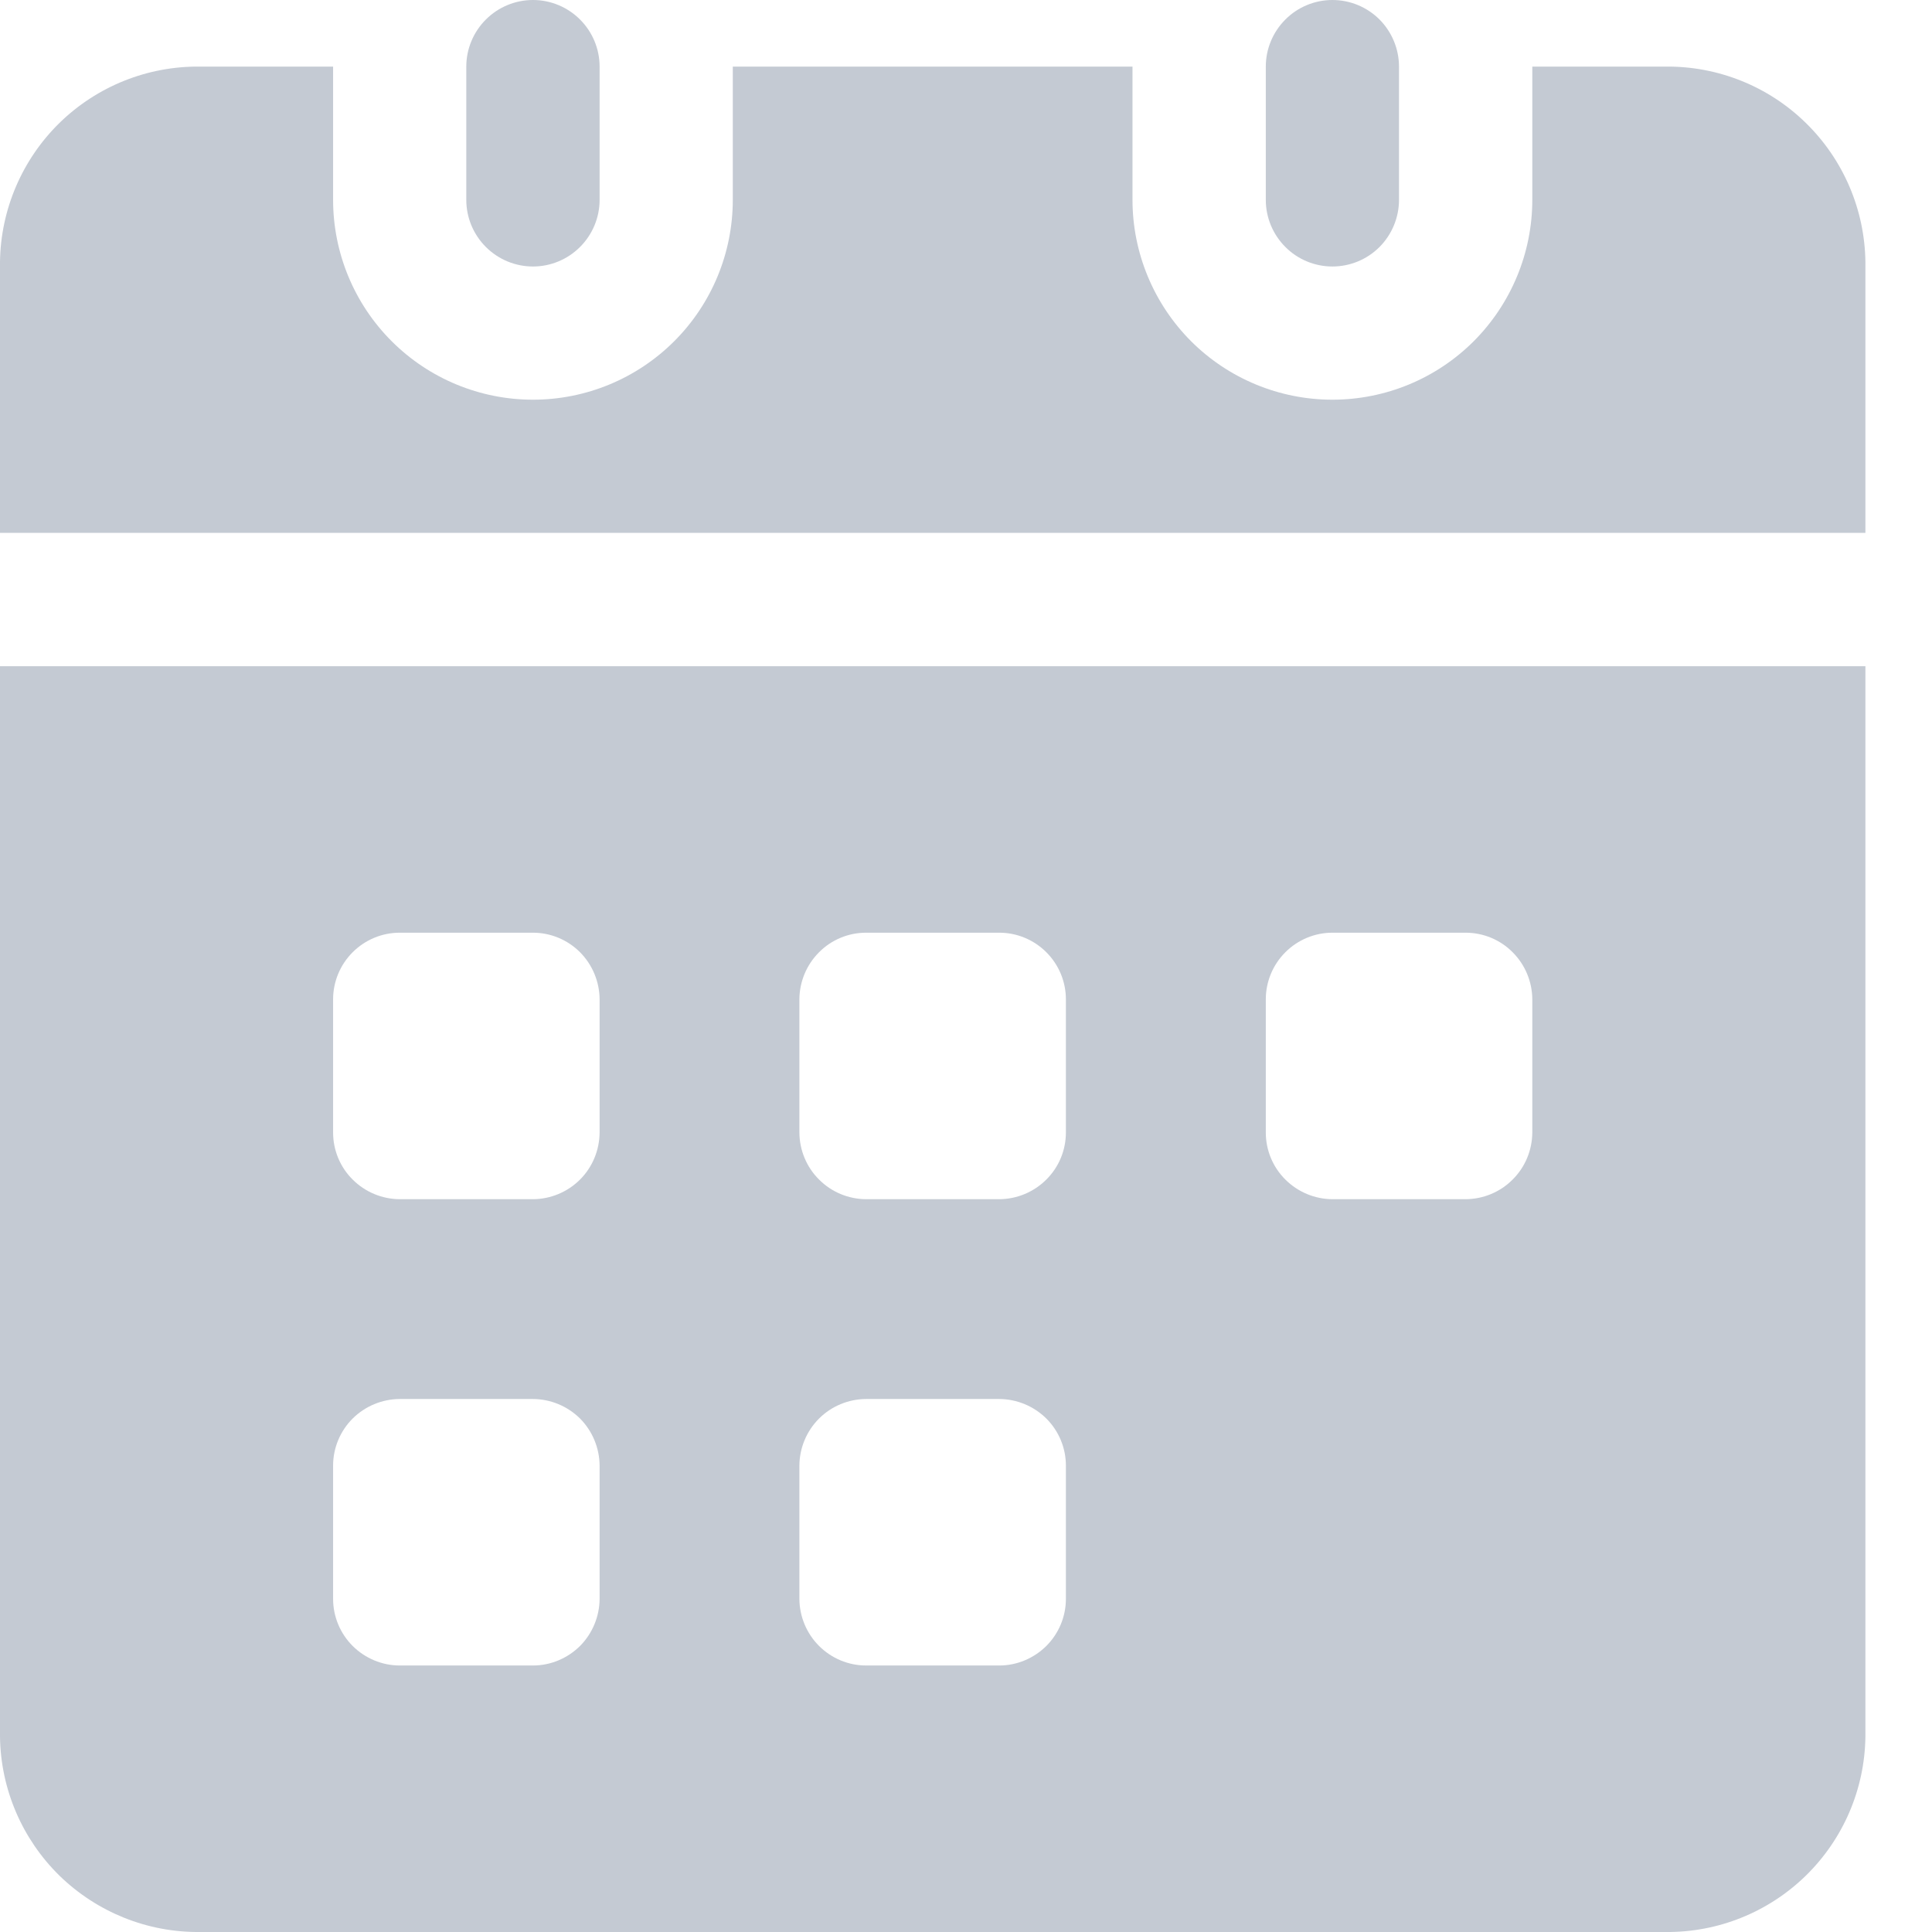 <svg width="17" height="17" viewBox="0 0 17 17" fill="none" xmlns="http://www.w3.org/2000/svg">
<path d="M16.414 2.304V4.689H0V2.304C0.006 1.843 0.195 1.403 0.524 1.081C0.854 0.759 1.298 0.581 1.759 0.586H2.931V1.758C2.931 2.225 3.116 2.672 3.446 3.002C3.776 3.332 4.223 3.517 4.69 3.517C5.156 3.517 5.603 3.332 5.933 3.002C6.263 2.672 6.448 2.225 6.448 1.758V0.586H9.965V1.758C9.965 2.225 10.151 2.672 10.48 3.002C10.81 3.332 11.258 3.517 11.724 3.517C12.191 3.517 12.638 3.332 12.968 3.002C13.297 2.672 13.483 2.225 13.483 1.758V0.586H14.655C15.116 0.581 15.56 0.759 15.889 1.081C16.219 1.403 16.408 1.843 16.414 2.304ZM0 5.862V15.282C0.006 15.743 0.195 16.183 0.524 16.505C0.854 16.826 1.298 17.005 1.759 17H14.655C15.116 17.005 15.56 16.826 15.889 16.505C16.219 16.183 16.408 15.743 16.414 15.282V5.862H0ZM5.276 14.069C5.275 14.224 5.213 14.373 5.104 14.483C4.994 14.592 4.845 14.655 4.69 14.655H3.517C3.362 14.655 3.213 14.592 3.103 14.483C2.993 14.373 2.931 14.224 2.931 14.069V12.896C2.931 12.741 2.993 12.592 3.103 12.482C3.213 12.373 3.362 12.311 3.517 12.31H4.69C4.845 12.311 4.994 12.373 5.104 12.482C5.213 12.592 5.275 12.741 5.276 12.896V14.069ZM5.276 9.965C5.275 10.121 5.213 10.27 5.104 10.379C4.994 10.489 4.845 10.551 4.69 10.552H3.517C3.362 10.551 3.213 10.489 3.103 10.379C2.993 10.27 2.931 10.121 2.931 9.965V8.793C2.931 8.638 2.993 8.489 3.103 8.379C3.213 8.269 3.362 8.207 3.517 8.207H4.69C4.845 8.207 4.994 8.269 5.104 8.379C5.213 8.489 5.275 8.638 5.276 8.793V9.965ZM9.379 14.069C9.379 14.224 9.317 14.373 9.207 14.483C9.097 14.592 8.948 14.655 8.793 14.655H7.621C7.465 14.655 7.316 14.592 7.207 14.483C7.097 14.373 7.035 14.224 7.034 14.069V12.896C7.035 12.741 7.097 12.592 7.207 12.482C7.316 12.373 7.465 12.311 7.621 12.31H8.793C8.948 12.311 9.097 12.373 9.207 12.482C9.317 12.592 9.379 12.741 9.379 12.896V14.069ZM9.379 9.965C9.379 10.121 9.317 10.27 9.207 10.379C9.097 10.489 8.948 10.551 8.793 10.552H7.621C7.465 10.551 7.316 10.489 7.207 10.379C7.097 10.27 7.035 10.121 7.034 9.965V8.793C7.035 8.638 7.097 8.489 7.207 8.379C7.316 8.269 7.465 8.207 7.621 8.207H8.793C8.948 8.207 9.097 8.269 9.207 8.379C9.317 8.489 9.379 8.638 9.379 8.793V9.965ZM13.483 9.965C13.482 10.121 13.42 10.27 13.31 10.379C13.201 10.489 13.052 10.551 12.896 10.552H11.724C11.569 10.551 11.42 10.489 11.31 10.379C11.2 10.27 11.138 10.121 11.138 9.965V8.793C11.138 8.638 11.2 8.489 11.31 8.379C11.42 8.269 11.569 8.207 11.724 8.207H12.896C13.052 8.207 13.201 8.269 13.31 8.379C13.42 8.489 13.482 8.638 13.483 8.793V9.965Z" fill="#C4CAD3"/>
<path d="M5.276 0.586V1.759C5.276 1.914 5.214 2.063 5.104 2.173C4.994 2.283 4.845 2.345 4.69 2.345C4.534 2.345 4.385 2.283 4.275 2.173C4.165 2.063 4.103 1.914 4.103 1.759V0.586C4.103 0.431 4.165 0.282 4.275 0.172C4.385 0.062 4.534 0 4.69 0C4.845 0 4.994 0.062 5.104 0.172C5.214 0.282 5.276 0.431 5.276 0.586ZM12.31 0.586V1.759C12.31 1.914 12.248 2.063 12.139 2.173C12.029 2.283 11.88 2.345 11.724 2.345C11.569 2.345 11.419 2.283 11.31 2.173C11.2 2.063 11.138 1.914 11.138 1.759V0.586C11.138 0.431 11.2 0.282 11.31 0.172C11.419 0.062 11.569 0 11.724 0C11.88 0 12.029 0.062 12.139 0.172C12.248 0.282 12.31 0.431 12.31 0.586Z" fill="#C4CAD3"/>
</svg>
